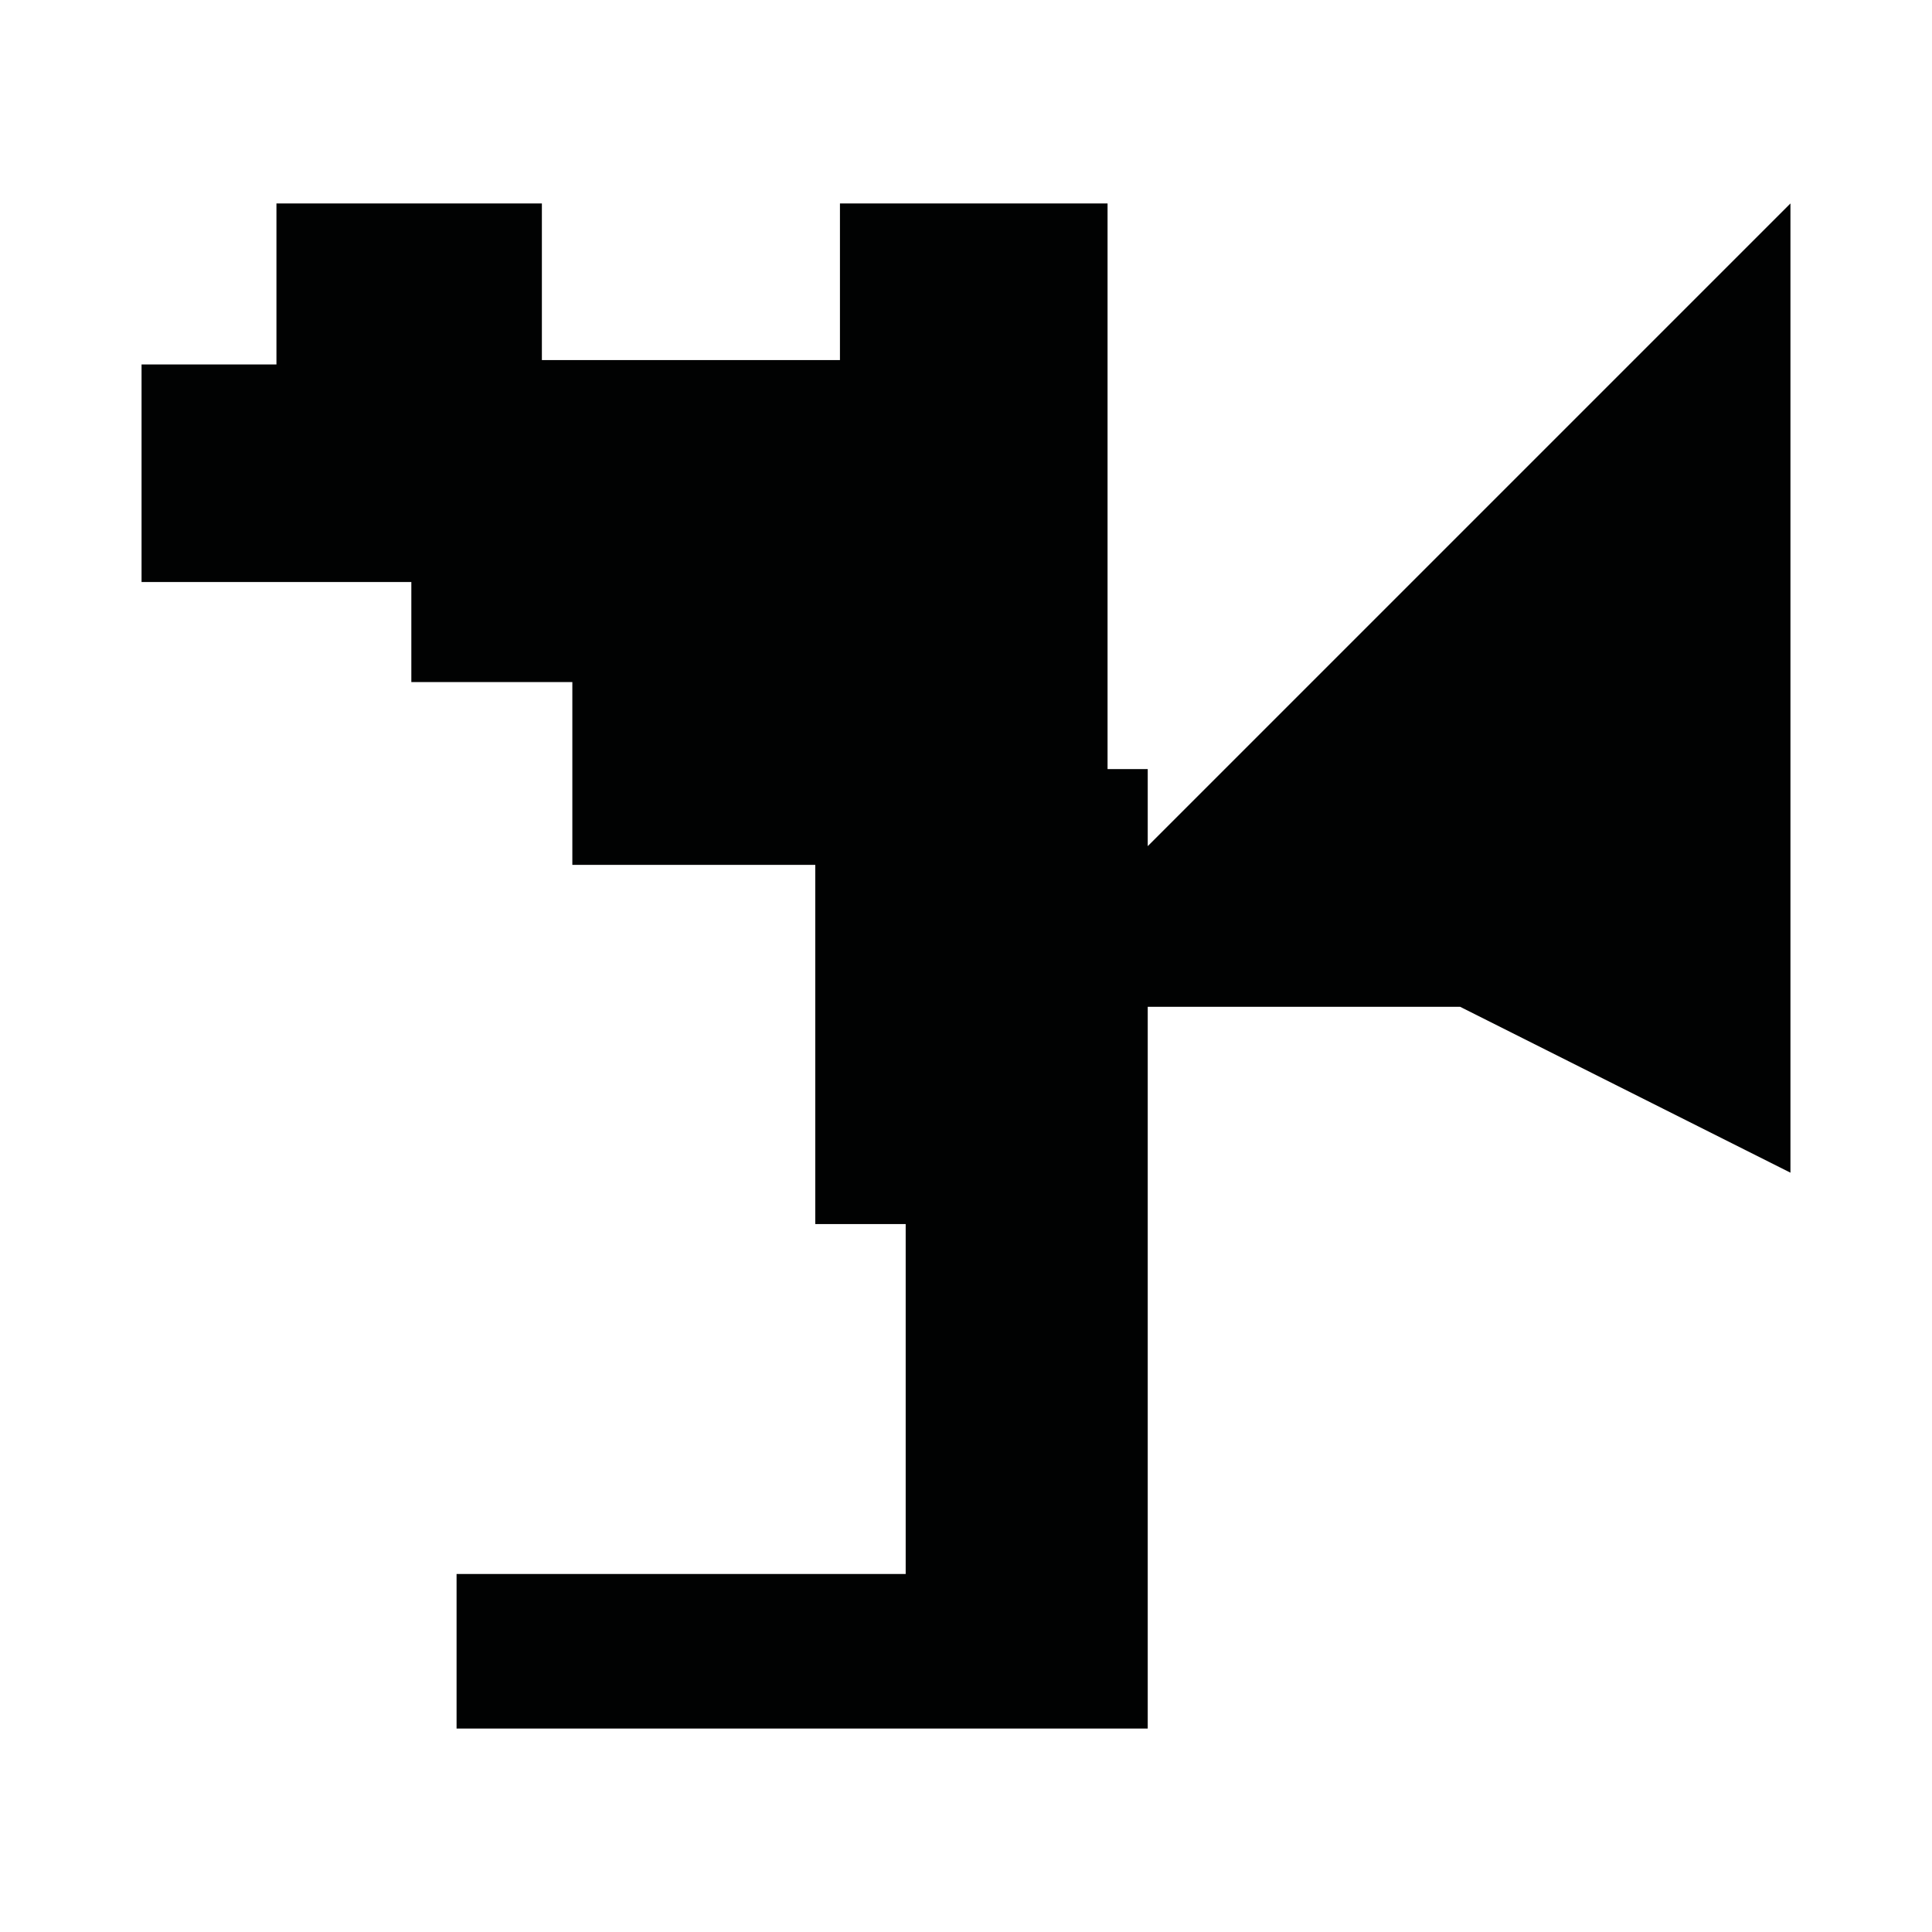 <?xml version="1.0" encoding="utf-8"?>
<!-- Generator: Adobe Illustrator 16.0.0, SVG Export Plug-In . SVG Version: 6.00 Build 0)  -->
<!DOCTYPE svg PUBLIC "-//W3C//DTD SVG 1.1//EN" "http://www.w3.org/Graphics/SVG/1.1/DTD/svg11.dtd">
<svg version="1.1" id="Calque_1" xmlns="http://www.w3.org/2000/svg" xmlns:xlink="http://www.w3.org/1999/xlink" x="0px" y="0px"
	 width="1190.551px" height="1190.551px" viewBox="0 0 1190.551 1190.551" enable-background="new 0 0 1190.551 1190.551"
	 xml:space="preserve">
<polygon fill="#010202" points="707.264,521.418 707.264,473.946 682.506,473.946 682.506,125.359 517.597,125.359 517.597,221.892 
	333.92,221.892 333.92,125.359 170.353,125.359 170.353,224.571 87.228,224.571 87.228,358.646 253.478,358.646 253.478,420.318 
	352.691,420.318 352.691,532.939 502.396,532.939 502.396,754.294 558.108,754.294 558.108,969.944 281.352,969.944 
	281.352,1065.191 707.264,1065.191 707.264,620.432 899.8,620.432 1103.323,722.641 1103.323,125.359 "/>
</svg>
